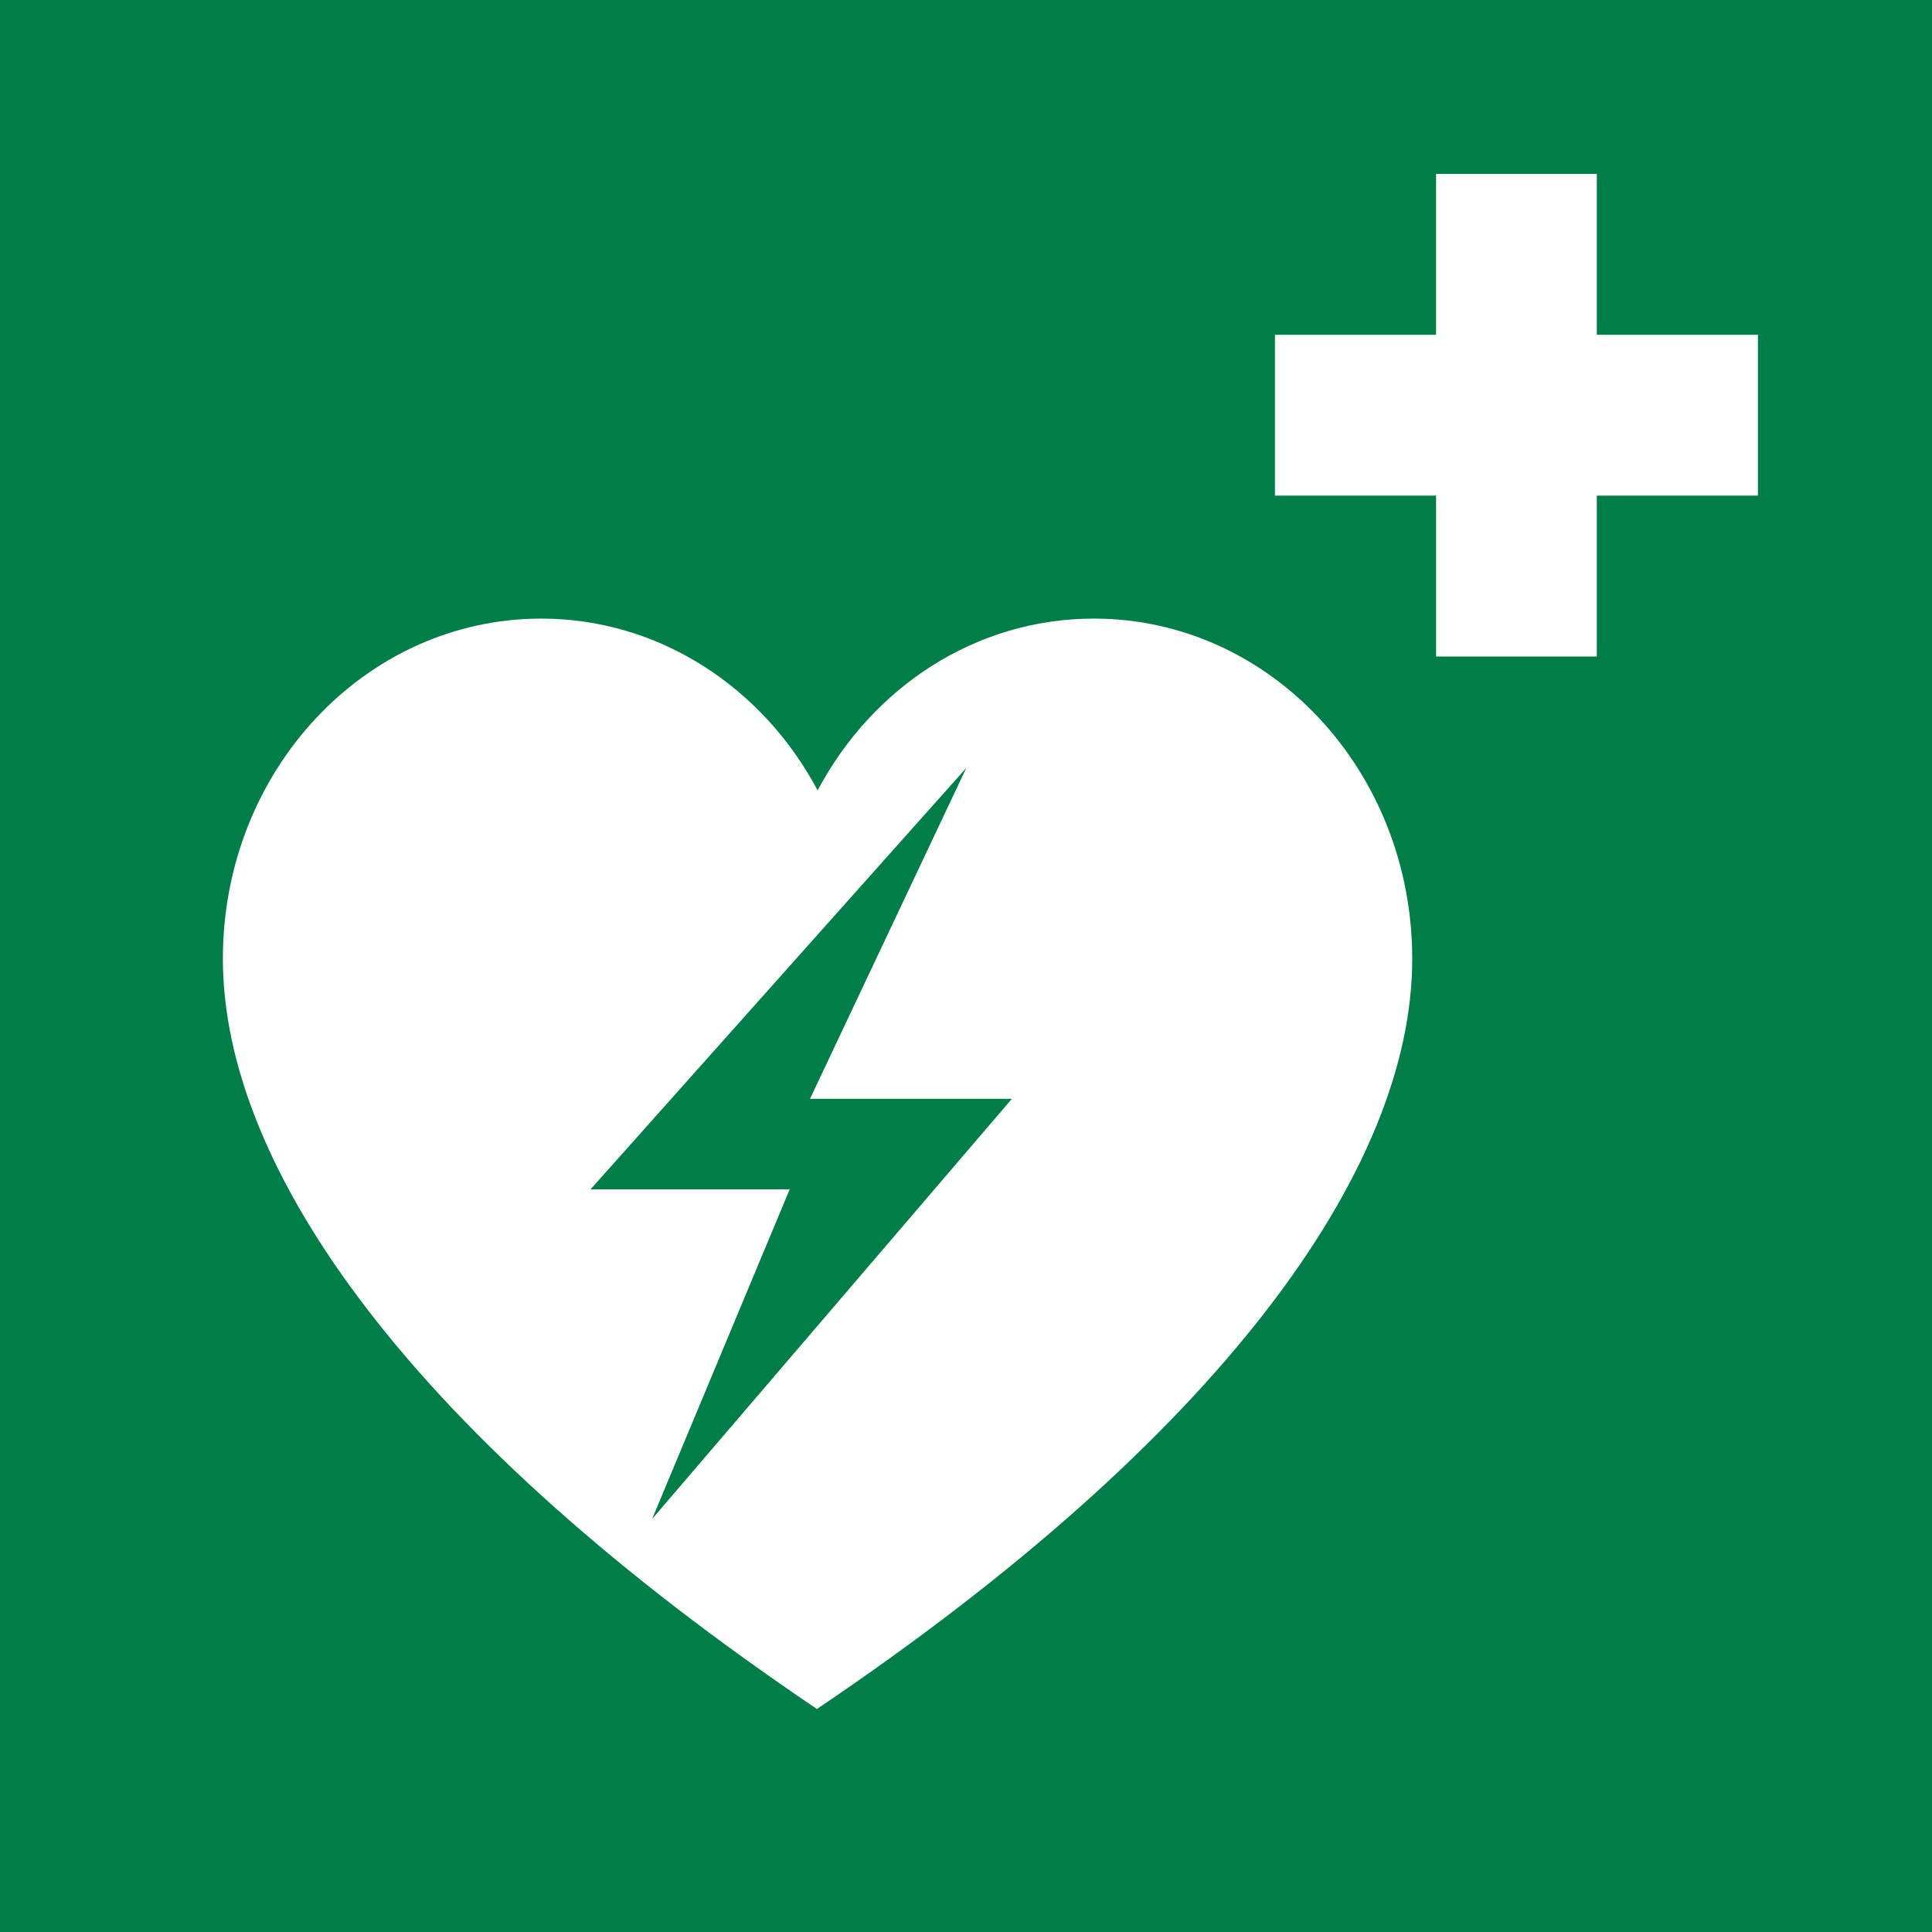 <?xml version="1.0" encoding="utf-8"?>
<!-- Generator: Adobe Illustrator 24.0.2, SVG Export Plug-In . SVG Version: 6.00 Build 0)  -->
<svg version="1.1" id="Laag_1" xmlns="http://www.w3.org/2000/svg" xmlns:xlink="http://www.w3.org/1999/xlink" x="0px" y="0px"
	 viewBox="0 0 141.73 141.73" style="enable-background:new 0 0 141.73 141.73;" xml:space="preserve">
<style type="text/css">
	.st0{fill:#007E48;}
</style>
<path class="st0" d="M70.89,56.33L59.42,80.61h14.81l-26.39,30.82l10.09-24.18H43.32L70.89,56.33 M0-0.01v141.74h141.73V-0.01H0z
	 M59.93,125.37c-29.53-19.91-43.58-39.51-43.58-55.04c0-13.79,10.44-24.95,23.36-24.95c8.64,0,16.25,5.04,20.27,12.6
	c4.02-7.56,11.58-12.6,20.27-12.6c12.91,0,23.35,11.16,23.35,24.95C103.61,85.86,89.46,105.46,59.93,125.37z M128.96,36.36h-11.82
	v11.8h-11.79v-11.8H93.53v-11.8h11.82v-11.8h11.79v11.8h11.82V36.36z"/>
</svg>
